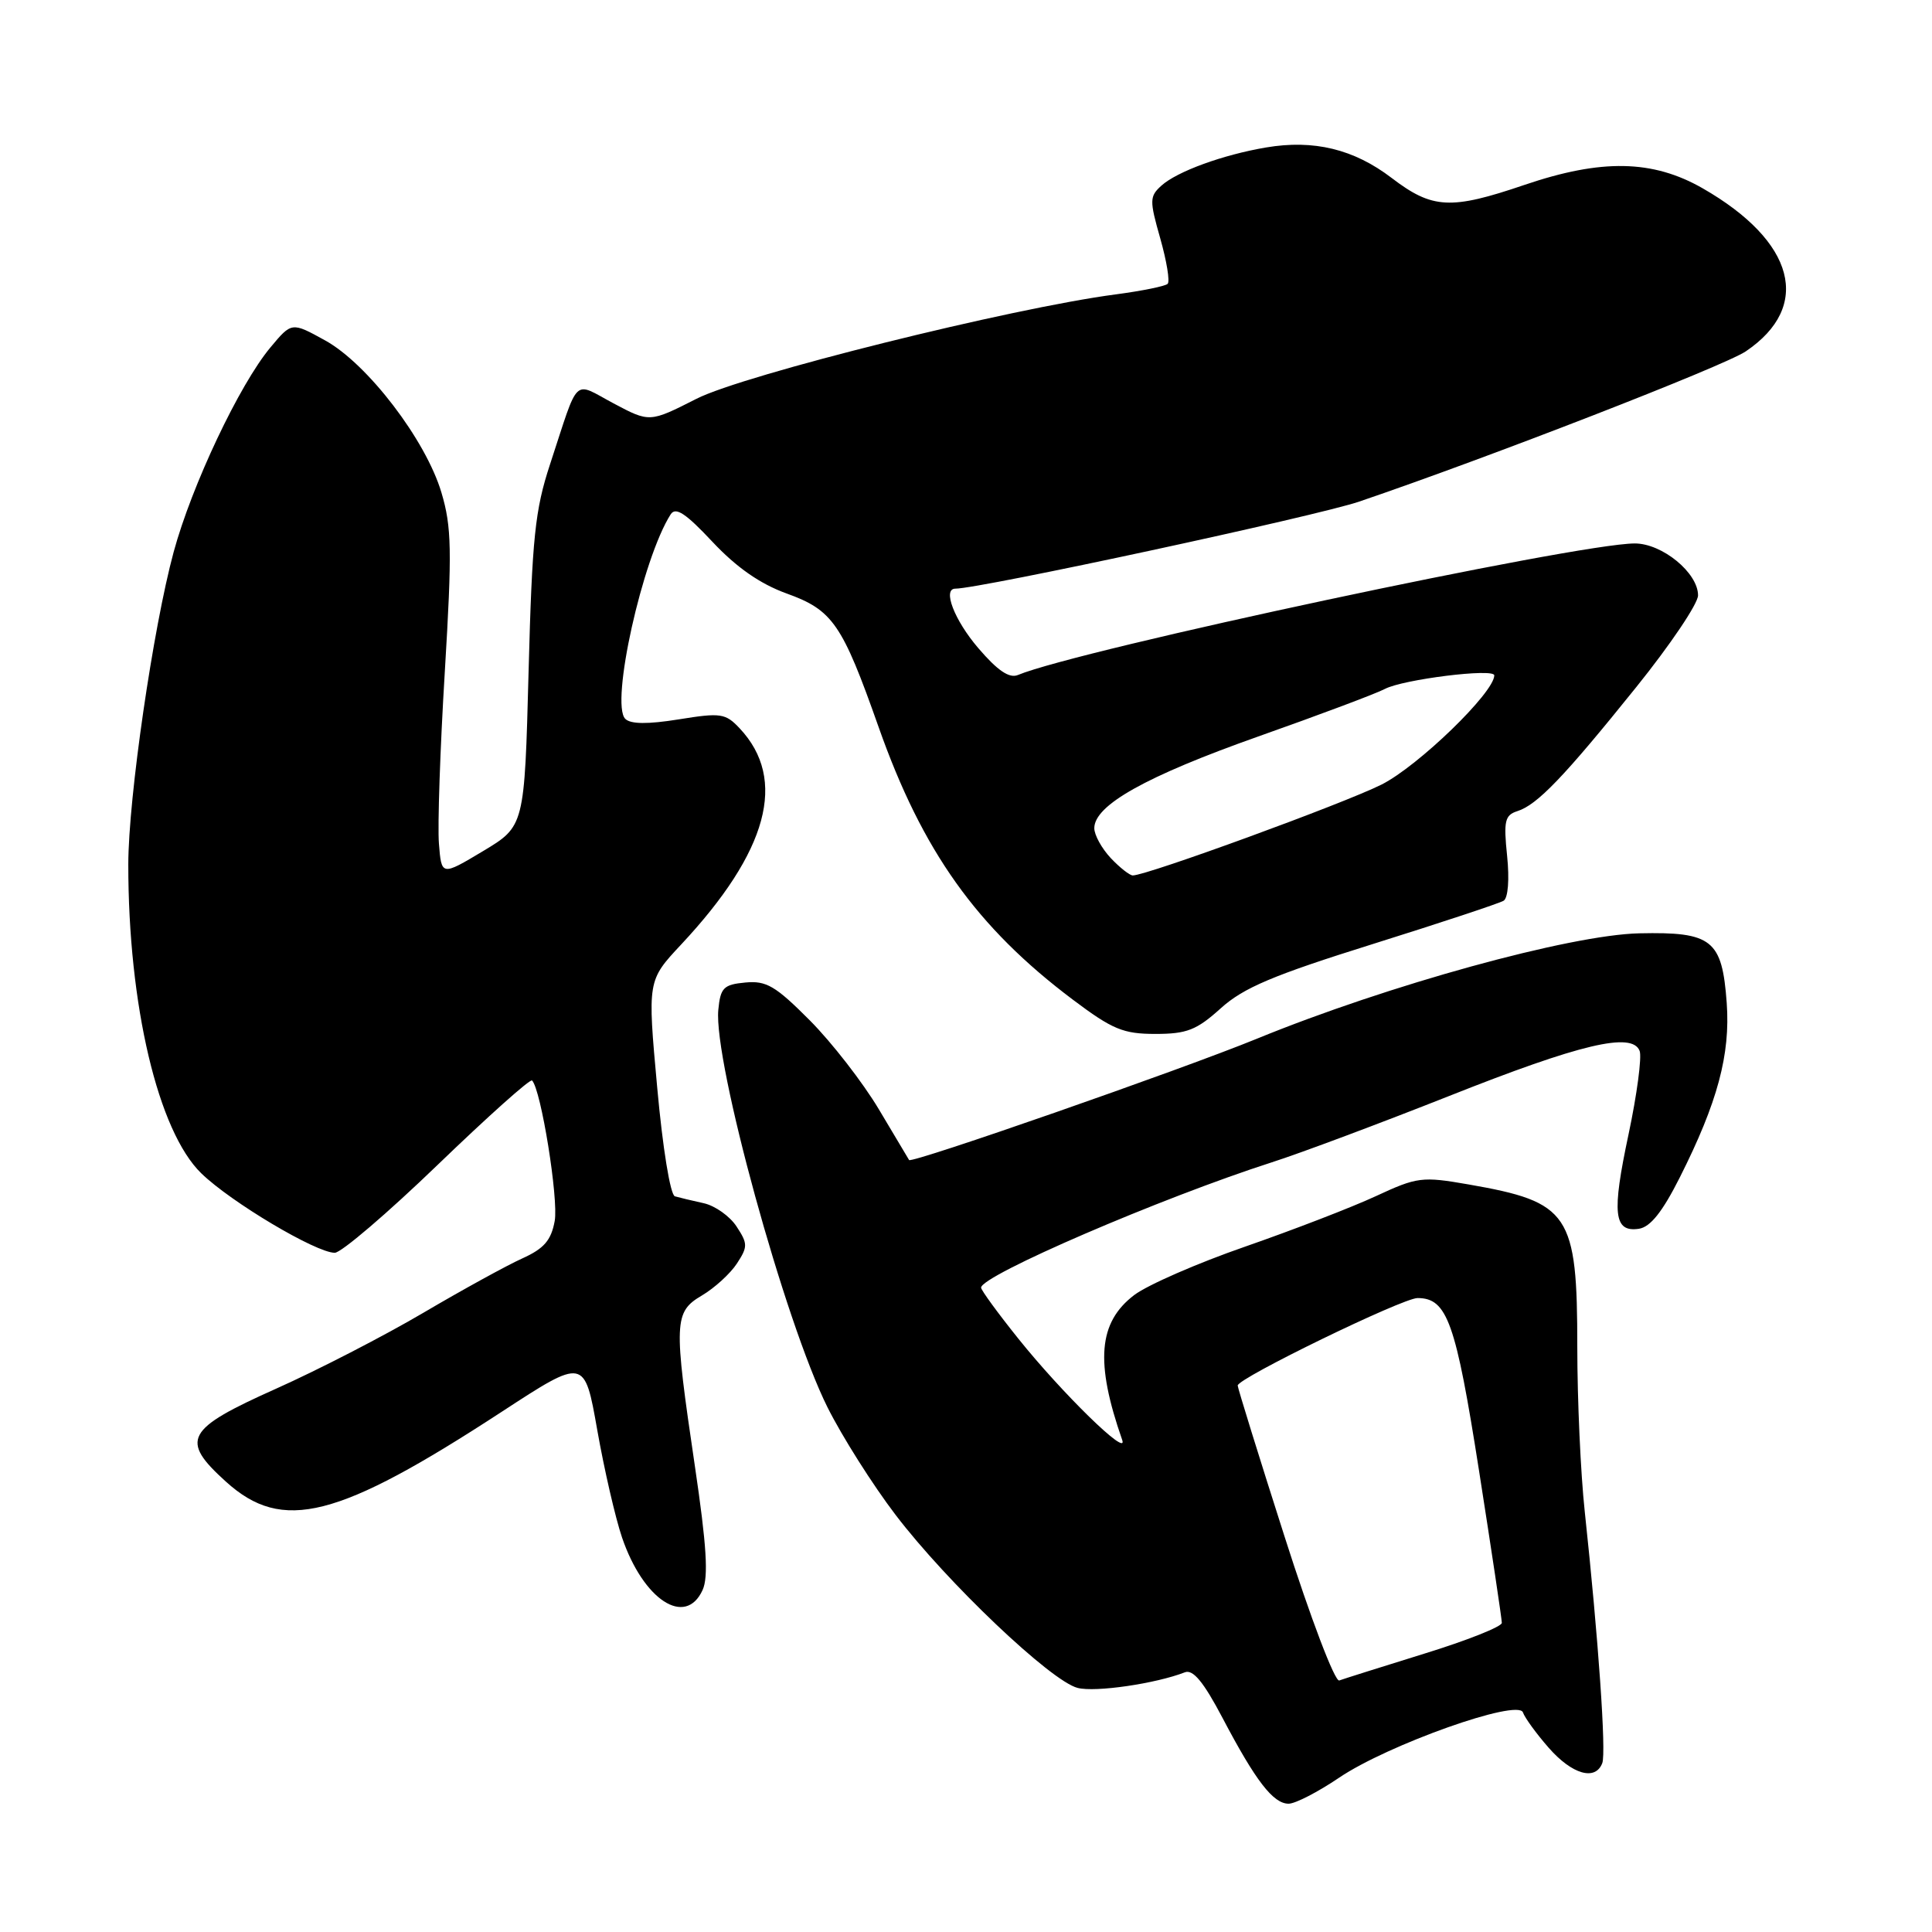 <?xml version="1.0" encoding="UTF-8" standalone="no"?>
<!DOCTYPE svg PUBLIC "-//W3C//DTD SVG 1.1//EN" "http://www.w3.org/Graphics/SVG/1.1/DTD/svg11.dtd" >
<svg xmlns="http://www.w3.org/2000/svg" xmlns:xlink="http://www.w3.org/1999/xlink" version="1.1" viewBox="0 0 256 256">
 <g >
 <path fill="currentColor"
d=" M 177.43 235.56 C 183.88 231.19 201.18 225.04 201.80 226.91 C 202.04 227.61 203.58 229.73 205.22 231.60 C 208.32 235.13 211.40 236.01 212.31 233.62 C 212.85 232.23 211.79 217.07 209.99 200.31 C 209.44 195.25 209.00 185.44 209.00 178.51 C 209.00 160.79 207.99 159.28 194.57 156.94 C 188.43 155.87 187.79 155.95 182.30 158.50 C 179.11 159.98 171.32 162.98 165.00 165.18 C 158.68 167.37 152.06 170.26 150.29 171.60 C 145.53 175.22 145.09 180.48 148.70 190.81 C 149.54 193.22 140.74 184.62 134.92 177.36 C 132.21 173.98 130.00 170.95 130.00 170.62 C 130.00 169.01 153.83 158.74 168.50 154.02 C 172.35 152.79 182.91 148.83 191.98 145.24 C 209.41 138.32 216.28 136.69 217.26 139.25 C 217.57 140.05 216.91 145.03 215.79 150.31 C 213.55 160.81 213.83 163.31 217.16 162.82 C 218.68 162.59 220.28 160.59 222.59 156.00 C 227.59 146.07 229.29 139.73 228.80 132.90 C 228.19 124.51 226.87 123.46 217.21 123.67 C 208.02 123.88 183.95 130.51 166.51 137.65 C 156.46 141.76 120.77 154.21 120.46 153.71 C 120.39 153.60 118.59 150.57 116.46 147.00 C 114.33 143.43 110.20 138.11 107.29 135.19 C 102.76 130.64 101.54 129.92 98.75 130.19 C 95.88 130.46 95.46 130.88 95.18 133.81 C 94.53 140.65 104.01 175.18 109.65 186.48 C 111.58 190.34 115.64 196.76 118.67 200.73 C 125.50 209.69 139.27 222.78 142.80 223.66 C 145.16 224.26 153.14 223.09 157.00 221.59 C 158.08 221.17 159.48 222.86 162.00 227.65 C 166.39 236.00 168.71 239.00 170.75 239.00 C 171.63 239.00 174.64 237.45 177.43 235.56 Z  M 93.10 210.68 C 93.89 208.95 93.63 204.76 92.08 194.30 C 89.24 175.11 89.29 173.85 93.02 171.65 C 94.69 170.66 96.76 168.77 97.64 167.43 C 99.10 165.20 99.09 164.79 97.60 162.52 C 96.71 161.15 94.74 159.76 93.24 159.43 C 91.73 159.10 90.02 158.69 89.43 158.52 C 88.82 158.34 87.81 152.14 87.08 144.07 C 85.79 129.93 85.79 129.93 90.25 125.16 C 101.78 112.83 104.37 103.28 98.01 96.51 C 96.13 94.51 95.51 94.42 89.94 95.32 C 85.83 95.98 83.56 95.96 82.85 95.25 C 80.85 93.25 85.13 73.99 88.87 68.15 C 89.53 67.13 90.87 68.02 94.40 71.79 C 97.58 75.18 100.70 77.36 104.23 78.64 C 110.34 80.84 111.59 82.66 116.41 96.31 C 122.22 112.79 129.40 122.87 142.17 132.47 C 147.41 136.41 148.84 137.00 153.10 137.00 C 157.26 137.00 158.56 136.49 161.75 133.61 C 164.77 130.88 168.68 129.23 181.87 125.10 C 190.87 122.28 198.69 119.69 199.24 119.35 C 199.83 118.98 200.02 116.52 199.70 113.41 C 199.22 108.78 199.40 108.01 201.06 107.48 C 203.69 106.65 207.24 102.95 216.81 91.05 C 221.31 85.46 225.00 79.99 225.00 78.89 C 225.00 75.90 220.24 72.00 216.60 72.01 C 208.81 72.05 142.92 86.10 134.88 89.44 C 133.74 89.92 132.18 88.86 129.63 85.88 C 126.45 82.17 124.85 78.00 126.59 78.00 C 129.84 78.00 174.48 68.38 180.11 66.46 C 197.16 60.66 228.42 48.51 231.32 46.56 C 240.15 40.61 237.87 31.98 225.61 24.95 C 218.99 21.16 212.21 21.03 202.00 24.50 C 192.22 27.83 189.80 27.70 184.40 23.58 C 179.40 19.76 174.09 18.47 167.76 19.54 C 162.04 20.51 155.97 22.72 153.89 24.60 C 152.32 26.02 152.30 26.54 153.74 31.59 C 154.59 34.59 155.04 37.30 154.72 37.61 C 154.41 37.92 151.31 38.55 147.83 39.01 C 134.02 40.82 98.56 49.65 92.29 52.84 C 86.08 55.99 86.08 55.99 81.30 53.45 C 75.84 50.54 76.79 49.64 72.89 61.50 C 70.89 67.57 70.51 71.22 70.04 88.99 C 69.50 109.48 69.50 109.48 64.00 112.78 C 58.50 116.07 58.50 116.07 58.16 111.78 C 57.97 109.43 58.32 99.17 58.94 89.00 C 59.91 72.92 59.85 69.82 58.49 65.26 C 56.42 58.30 48.69 48.19 43.07 45.10 C 38.65 42.66 38.65 42.66 35.83 46.04 C 31.73 50.95 25.41 64.31 23.01 73.14 C 20.28 83.22 17.01 105.72 17.00 114.53 C 16.99 133.19 20.94 149.90 26.67 155.47 C 30.61 159.30 41.88 166.00 44.36 166.00 C 45.21 166.00 51.34 160.76 57.98 154.36 C 64.62 147.96 70.25 142.92 70.50 143.17 C 71.69 144.35 74.03 158.90 73.50 161.79 C 73.03 164.36 72.08 165.45 69.20 166.75 C 67.16 167.67 61.26 170.91 56.08 173.96 C 50.90 177.01 42.13 181.53 36.58 184.01 C 24.57 189.38 23.81 190.79 29.95 196.34 C 37.44 203.11 44.73 201.26 66.48 187.07 C 77.45 179.91 77.45 179.91 79.14 189.49 C 80.07 194.76 81.55 201.16 82.42 203.72 C 85.25 212.02 90.83 215.65 93.10 210.68 Z  M 170.21 203.60 C 166.79 192.91 164.00 183.90 164.00 183.59 C 164.00 182.62 185.85 172.00 187.83 172.00 C 191.76 172.00 192.89 175.17 195.98 194.88 C 197.64 205.47 199.00 214.54 199.00 215.04 C 199.00 215.54 194.39 217.37 188.75 219.11 C 183.11 220.86 178.03 222.46 177.46 222.67 C 176.88 222.88 173.67 214.44 170.21 203.60 Z  M 147.17 113.69 C 145.98 112.41 145.00 110.64 145.00 109.74 C 145.00 106.69 151.84 102.86 166.69 97.60 C 174.84 94.72 182.40 91.88 183.50 91.29 C 185.90 90.02 198.00 88.51 198.00 89.49 C 198.00 91.76 187.93 101.51 183.06 103.96 C 178.08 106.46 151.97 116.00 150.10 116.00 C 149.69 116.00 148.37 114.96 147.17 113.69 Z "/>
</g>
</svg>